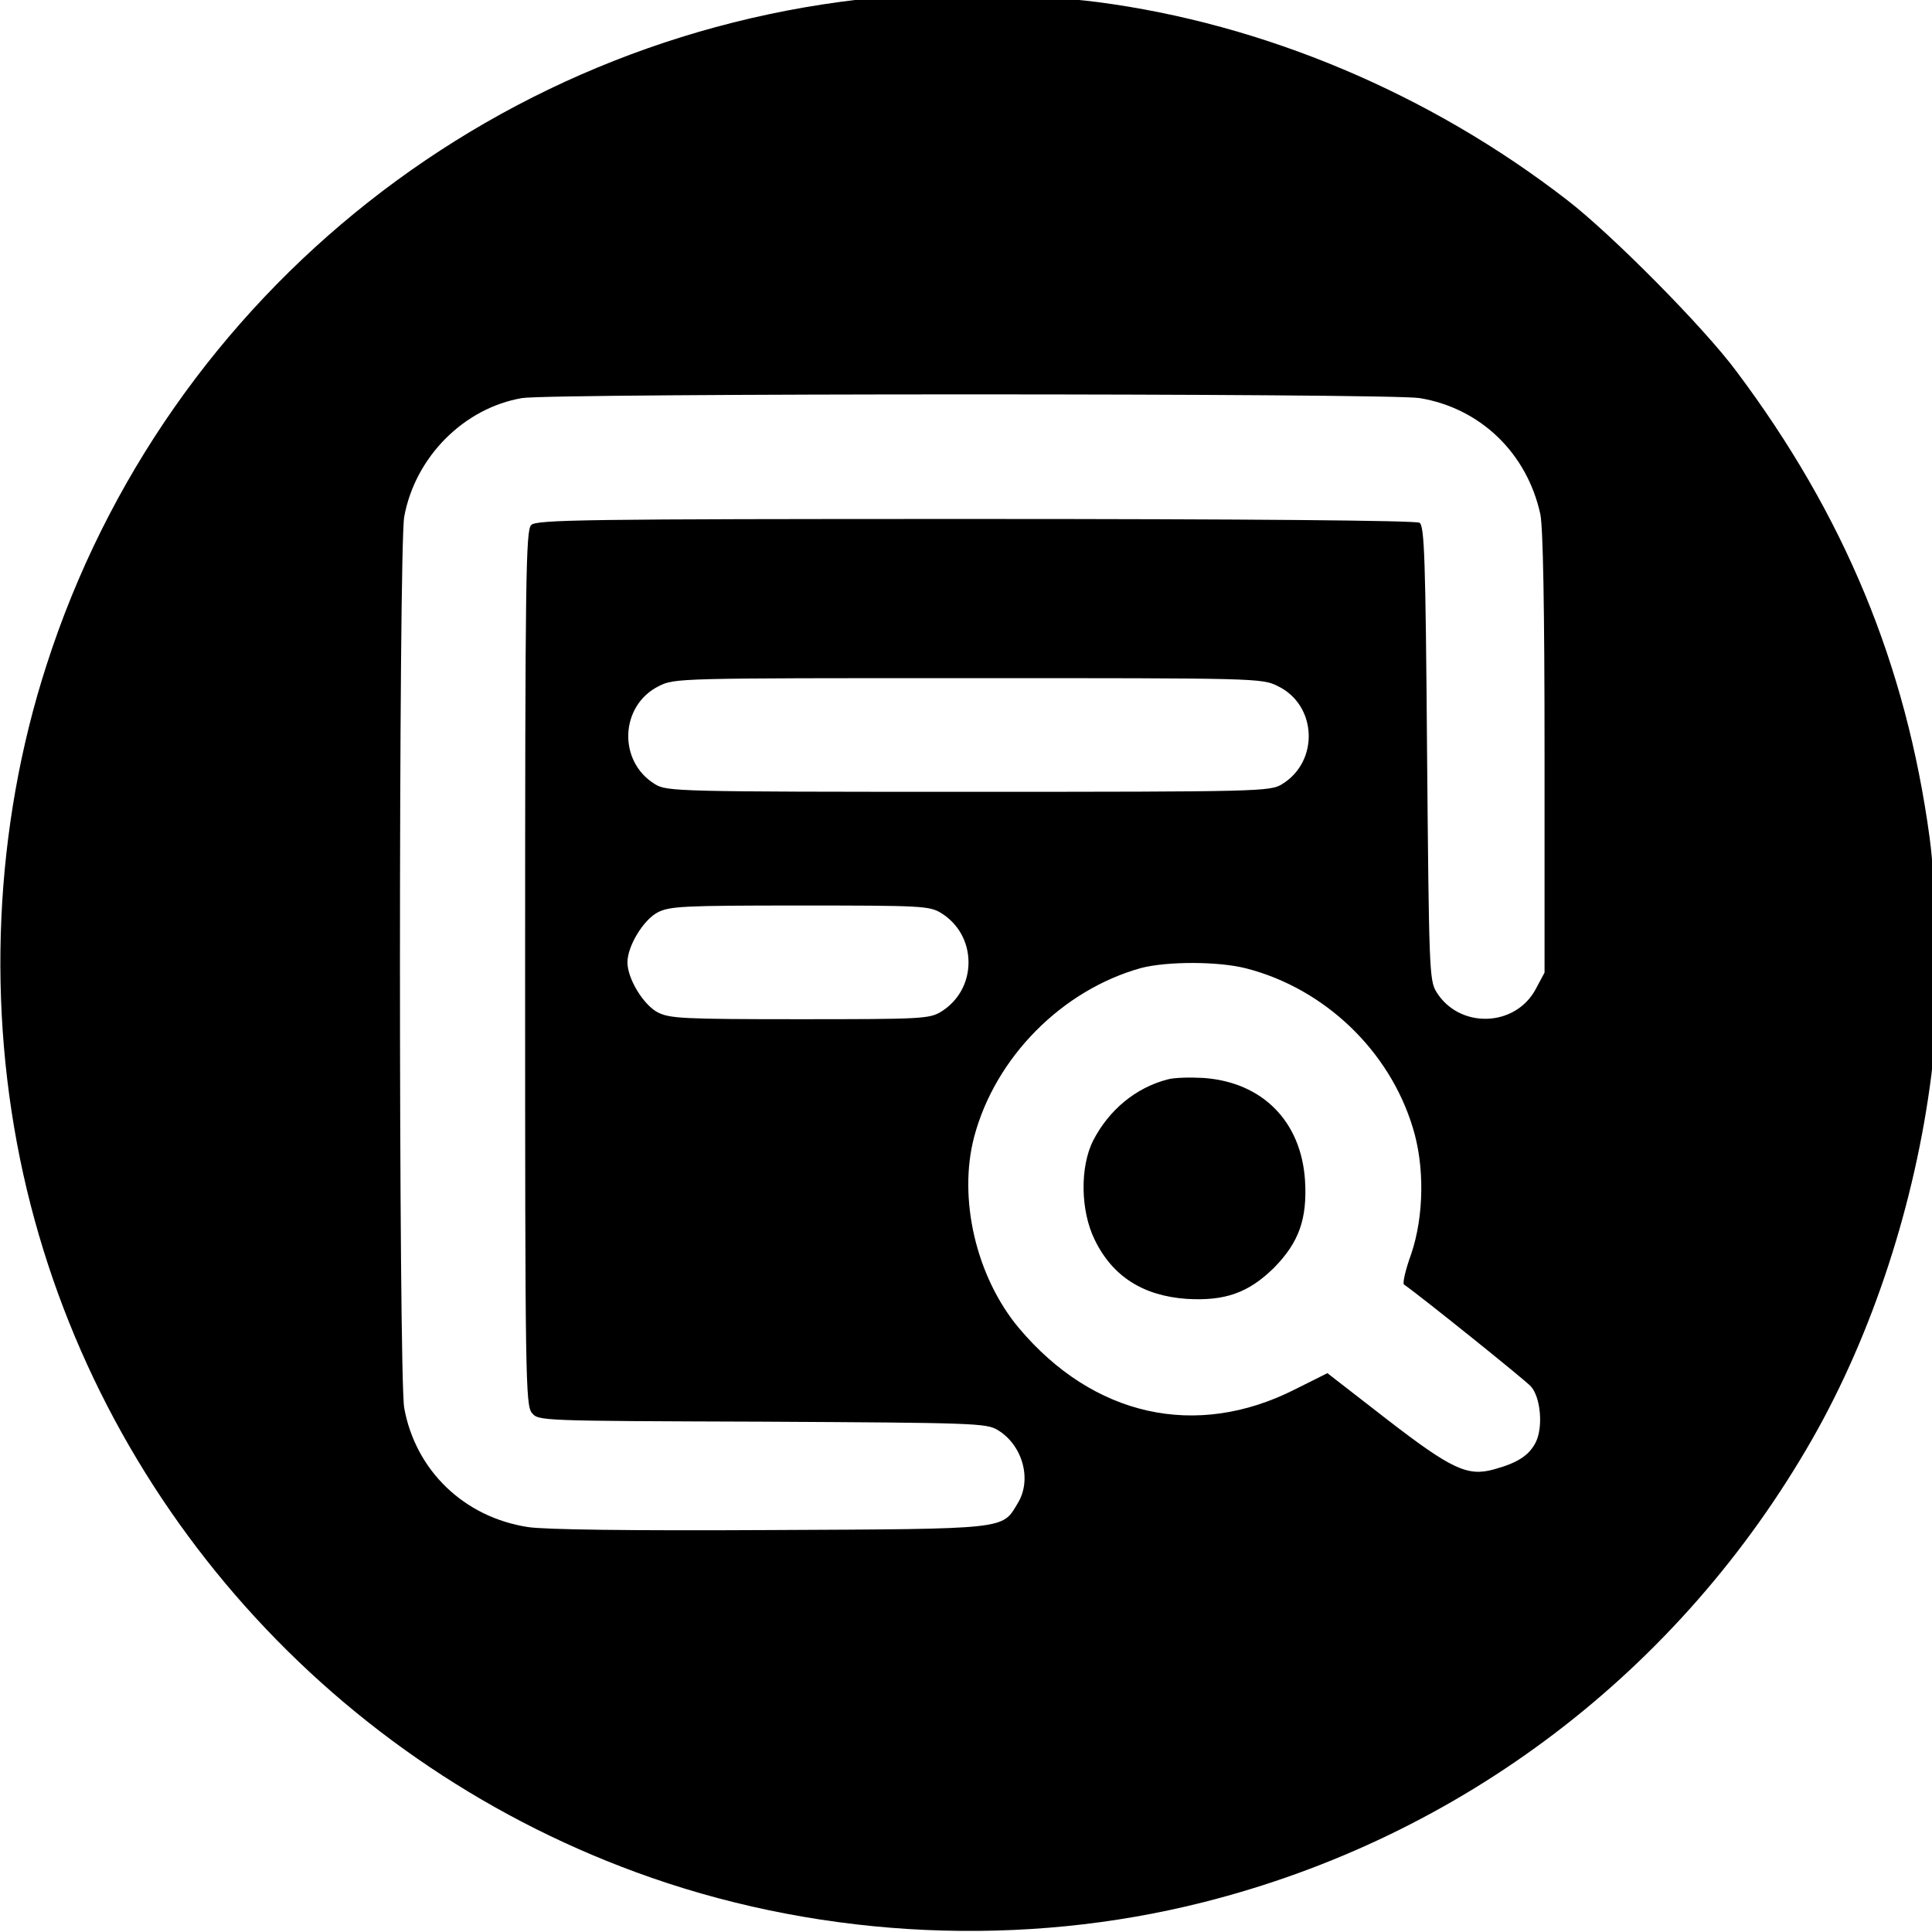 <?xml version="1.0" encoding="UTF-8" standalone="no"?>
<svg
   version="1.0"
   width="260pt"
   height="260pt"
   viewBox="0 0 260 260"
   preserveAspectRatio="xMidYMid meet"
   id="svg1068"
   xmlns="http://www.w3.org/2000/svg"
   xmlns:svg="http://www.w3.org/2000/svg">
  <defs
     id="defs1072" />
  <g
     transform="matrix(0.051,0,0,-0.051,-17.052,272.82)"
     fill="#000000"
     stroke="none"
     id="g6">
    <path
       d="M 2697,5360 C 1660,5279 774,4581 457,3594 319,3167 298,2692 396,2250 587,1391 1217,686 2052,395 c 465,-162 984,-185 1458,-65 681,172 1257,610 1607,1223 159,279 271,622 314,962 18,145 16,473 -5,625 -62,456 -225,850 -510,1230 -86,116 -330,362 -447,452 -363,281 -801,465 -1239,522 -148,19 -395,27 -533,16 z M 4080,4299 c 160,-26 284,-145 319,-307 7,-36 11,-241 11,-631 v -578 l -23,-43 c -54,-102 -203,-106 -263,-7 -18,30 -19,64 -24,630 -4,517 -7,599 -20,607 -9,6 -461,10 -1172,10 -1038,0 -1158,-2 -1172,-16 -14,-14 -16,-134 -16,-1169 0,-1083 1,-1154 18,-1174 17,-21 21,-21 607,-23 561,-3 592,-4 622,-22 66,-40 91,-131 53,-193 -42,-70 -21,-68 -655,-71 -365,-2 -595,1 -638,8 -168,26 -296,149 -326,314 -15,83 -15,2269 0,2352 29,158 158,287 311,313 78,13 2288,13 2368,0 z m -374,-760 c 104,-50 110,-199 11,-259 -31,-19 -57,-20 -827,-20 -770,0 -796,1 -827,20 -99,60 -93,208 10,259 41,21 52,21 816,21 762,0 775,0 817,-21 z m -888,-599 c 45,-28 72,-76 72,-130 0,-54 -27,-102 -72,-130 -31,-19 -51,-20 -373,-20 -310,0 -343,2 -375,18 -38,20 -80,89 -80,132 0,43 42,112 80,132 32,16 65,18 375,18 322,0 342,-1 373,-20 z m 805,-146 c 206,-53 377,-216 439,-419 32,-102 30,-235 -4,-335 -15,-41 -23,-77 -19,-80 42,-29 321,-253 335,-269 26,-29 33,-109 12,-149 -18,-34 -48,-53 -110,-70 -69,-19 -111,0 -283,133 l -156,121 -86,-43 c -261,-132 -532,-71 -728,162 -113,135 -161,342 -118,505 56,210 232,387 440,445 69,18 205,18 278,-1 z"
       id="path2-9" />
    <path
       d="m 3415,2501 c -84,-22 -154,-80 -196,-161 -35,-69 -34,-185 4,-262 47,-97 128,-148 243,-156 101,-6 163,16 230,82 66,67 88,129 82,230 -10,157 -113,260 -268,271 -36,2 -78,1 -95,-4 z"
       id="path4" />
  </g>
</svg>
